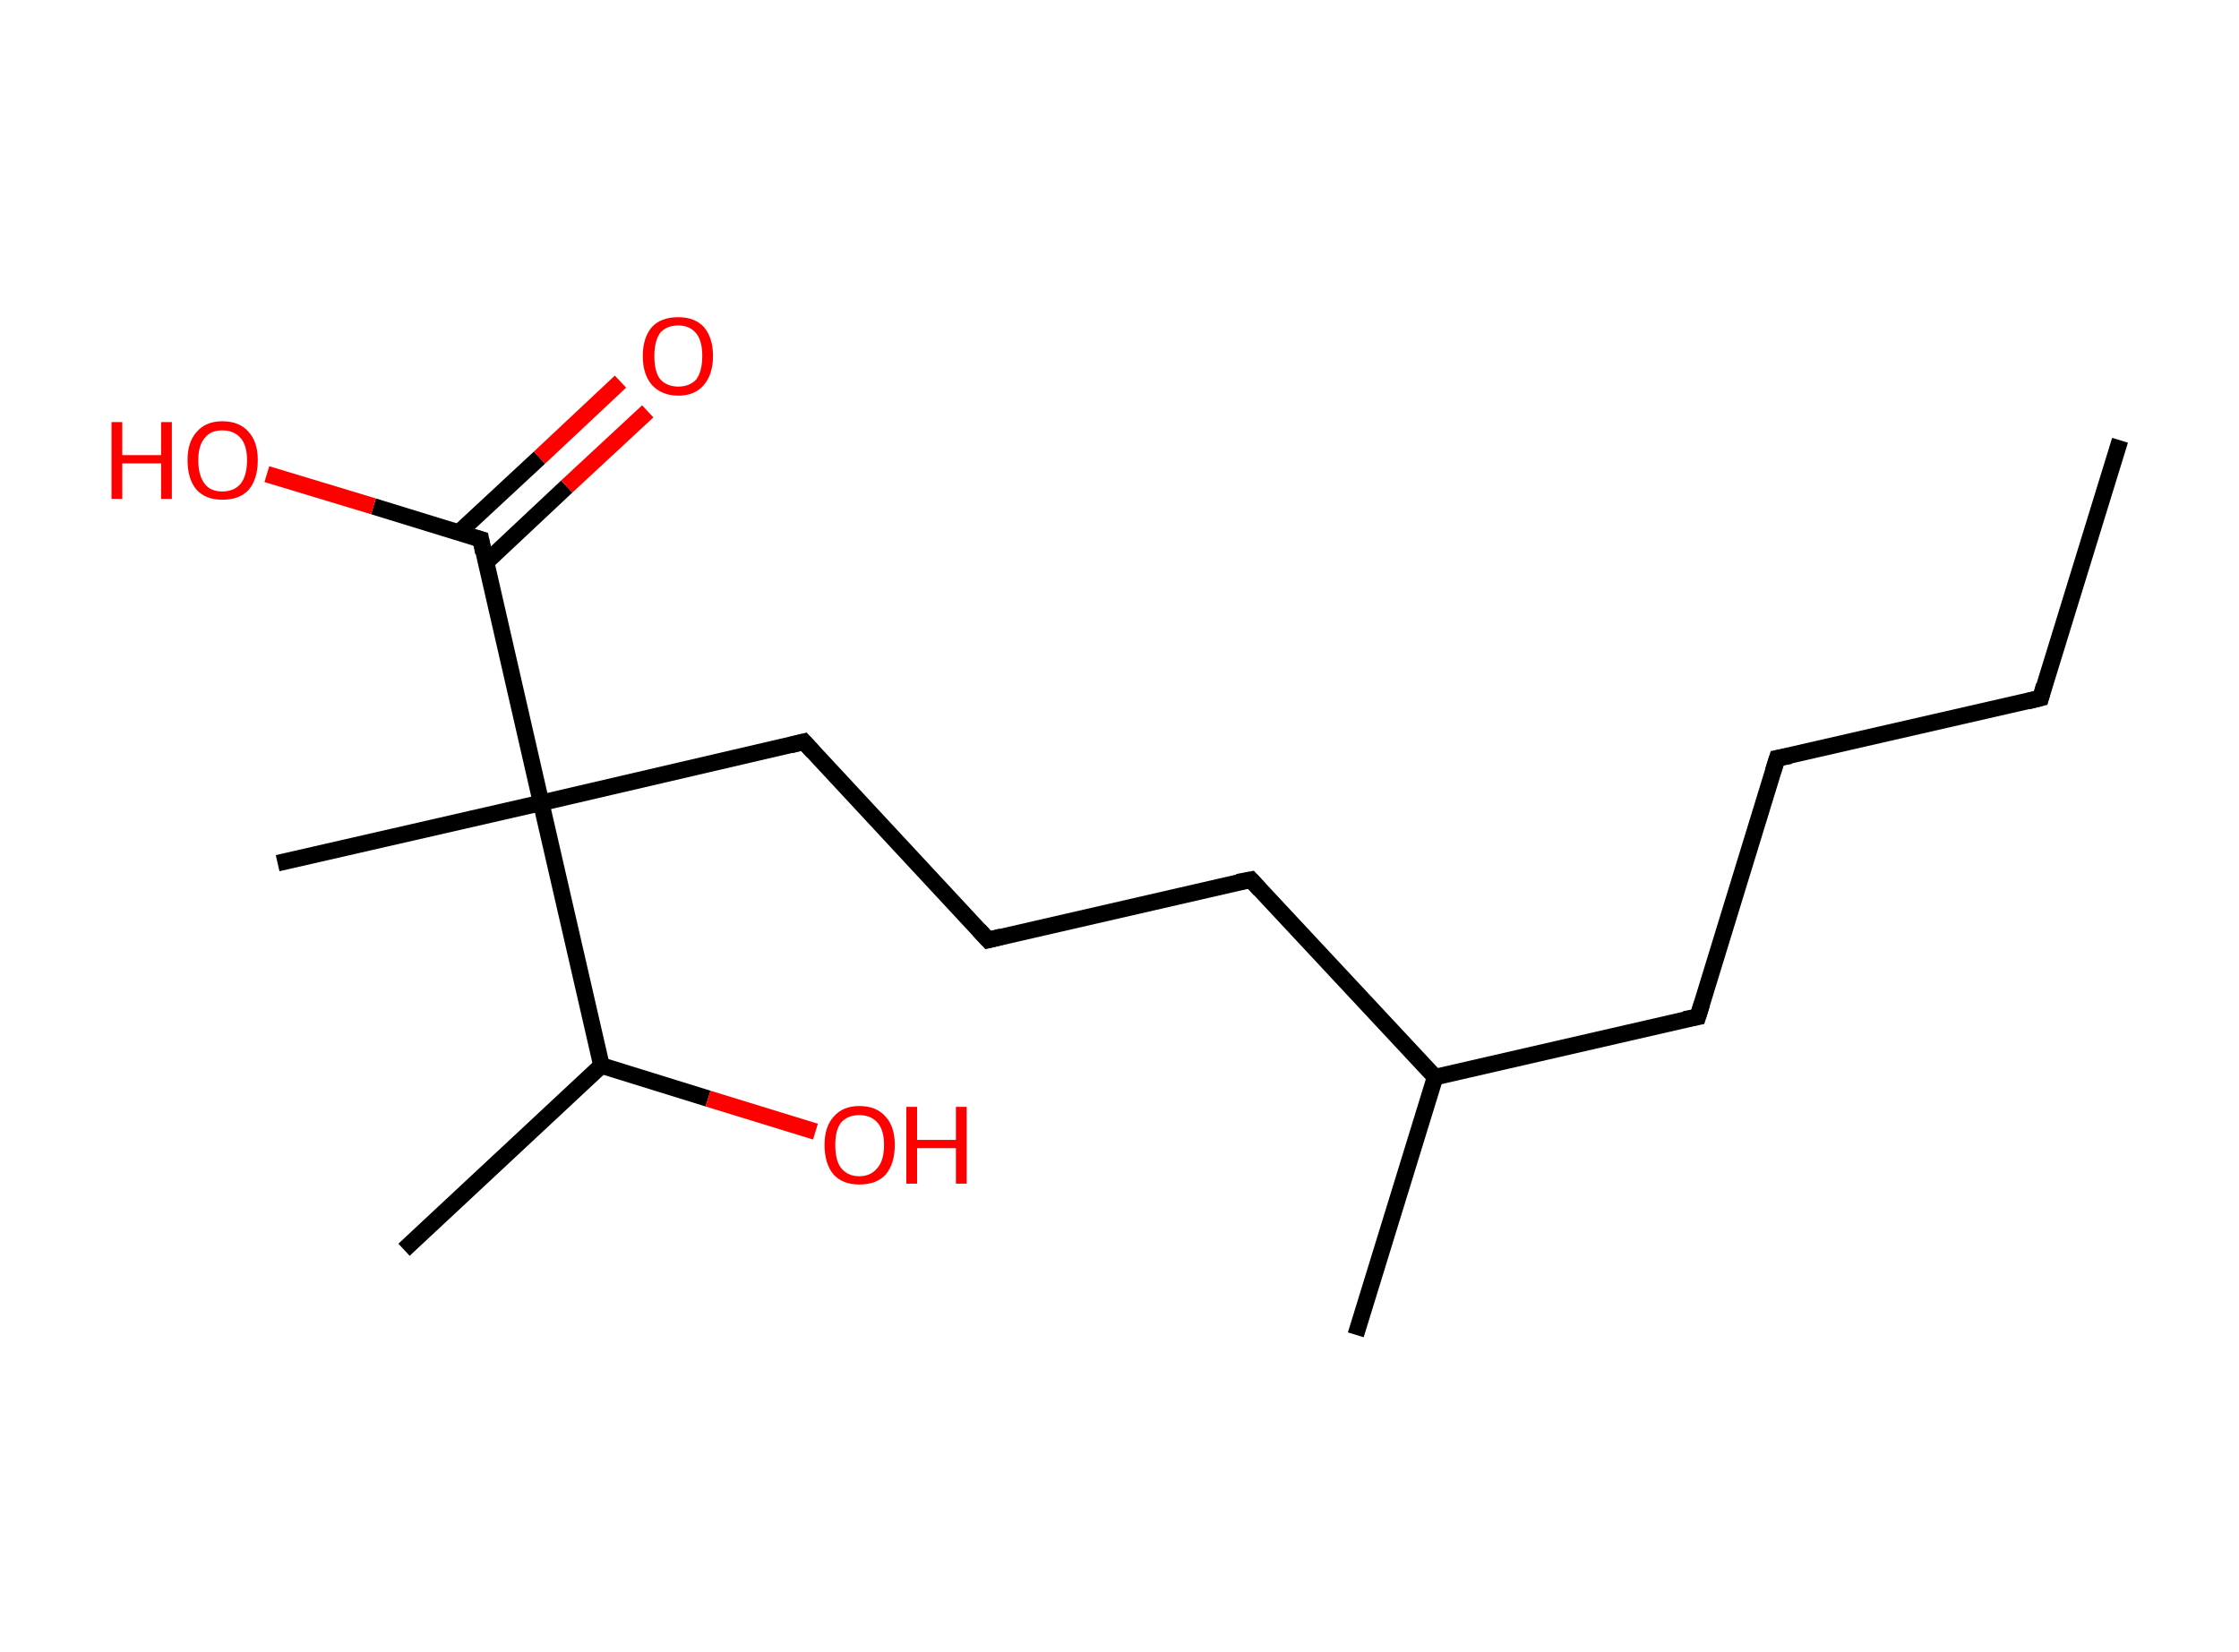 <?xml version='1.0' encoding='ASCII' standalone='yes'?>
<svg xmlns="http://www.w3.org/2000/svg" xmlns:rdkit="http://www.rdkit.org/xml" xmlns:xlink="http://www.w3.org/1999/xlink" version="1.1" baseProfile="full" xml:space="preserve" width="271px" height="200px" viewBox="0 0 271 200">
<!-- END OF HEADER -->
<rect style="opacity:1.0;fill:#FFFFFF;stroke:none" width="271.0" height="200.0" x="0.0" y="0.0"> </rect>
<path class="bond-0 atom-0 atom-1" d="M 256.6,53.3 L 247.0,84.5" style="fill:none;fill-rule:evenodd;stroke:#000000;stroke-width:2.0px;stroke-linecap:butt;stroke-linejoin:miter;stroke-opacity:1"/>
<path class="bond-1 atom-1 atom-2" d="M 247.0,84.5 L 215.1,91.8" style="fill:none;fill-rule:evenodd;stroke:#000000;stroke-width:2.0px;stroke-linecap:butt;stroke-linejoin:miter;stroke-opacity:1"/>
<path class="bond-2 atom-2 atom-3" d="M 215.1,91.8 L 205.5,123.1" style="fill:none;fill-rule:evenodd;stroke:#000000;stroke-width:2.0px;stroke-linecap:butt;stroke-linejoin:miter;stroke-opacity:1"/>
<path class="bond-3 atom-3 atom-4" d="M 205.5,123.1 L 173.7,130.4" style="fill:none;fill-rule:evenodd;stroke:#000000;stroke-width:2.0px;stroke-linecap:butt;stroke-linejoin:miter;stroke-opacity:1"/>
<path class="bond-4 atom-4 atom-5" d="M 173.7,130.4 L 164.1,161.6" style="fill:none;fill-rule:evenodd;stroke:#000000;stroke-width:2.0px;stroke-linecap:butt;stroke-linejoin:miter;stroke-opacity:1"/>
<path class="bond-5 atom-4 atom-6" d="M 173.7,130.4 L 151.4,106.5" style="fill:none;fill-rule:evenodd;stroke:#000000;stroke-width:2.0px;stroke-linecap:butt;stroke-linejoin:miter;stroke-opacity:1"/>
<path class="bond-6 atom-6 atom-7" d="M 151.4,106.5 L 119.6,113.8" style="fill:none;fill-rule:evenodd;stroke:#000000;stroke-width:2.0px;stroke-linecap:butt;stroke-linejoin:miter;stroke-opacity:1"/>
<path class="bond-7 atom-7 atom-8" d="M 119.6,113.8 L 97.3,89.8" style="fill:none;fill-rule:evenodd;stroke:#000000;stroke-width:2.0px;stroke-linecap:butt;stroke-linejoin:miter;stroke-opacity:1"/>
<path class="bond-8 atom-8 atom-9" d="M 97.3,89.8 L 65.5,97.2" style="fill:none;fill-rule:evenodd;stroke:#000000;stroke-width:2.0px;stroke-linecap:butt;stroke-linejoin:miter;stroke-opacity:1"/>
<path class="bond-9 atom-9 atom-10" d="M 65.5,97.2 L 33.6,104.5" style="fill:none;fill-rule:evenodd;stroke:#000000;stroke-width:2.0px;stroke-linecap:butt;stroke-linejoin:miter;stroke-opacity:1"/>
<path class="bond-10 atom-9 atom-11" d="M 65.5,97.2 L 58.2,65.3" style="fill:none;fill-rule:evenodd;stroke:#000000;stroke-width:2.0px;stroke-linecap:butt;stroke-linejoin:miter;stroke-opacity:1"/>
<path class="bond-11 atom-11 atom-12" d="M 58.8,68.1 L 68.6,58.9" style="fill:none;fill-rule:evenodd;stroke:#000000;stroke-width:2.0px;stroke-linecap:butt;stroke-linejoin:miter;stroke-opacity:1"/>
<path class="bond-11 atom-11 atom-12" d="M 68.6,58.9 L 78.4,49.8" style="fill:none;fill-rule:evenodd;stroke:#FF0000;stroke-width:2.0px;stroke-linecap:butt;stroke-linejoin:miter;stroke-opacity:1"/>
<path class="bond-11 atom-11 atom-12" d="M 55.5,64.5 L 65.3,55.4" style="fill:none;fill-rule:evenodd;stroke:#000000;stroke-width:2.0px;stroke-linecap:butt;stroke-linejoin:miter;stroke-opacity:1"/>
<path class="bond-11 atom-11 atom-12" d="M 65.3,55.4 L 75.1,46.2" style="fill:none;fill-rule:evenodd;stroke:#FF0000;stroke-width:2.0px;stroke-linecap:butt;stroke-linejoin:miter;stroke-opacity:1"/>
<path class="bond-12 atom-11 atom-13" d="M 58.2,65.3 L 45.2,61.3" style="fill:none;fill-rule:evenodd;stroke:#000000;stroke-width:2.0px;stroke-linecap:butt;stroke-linejoin:miter;stroke-opacity:1"/>
<path class="bond-12 atom-11 atom-13" d="M 45.2,61.3 L 32.3,57.4" style="fill:none;fill-rule:evenodd;stroke:#FF0000;stroke-width:2.0px;stroke-linecap:butt;stroke-linejoin:miter;stroke-opacity:1"/>
<path class="bond-13 atom-9 atom-14" d="M 65.5,97.2 L 72.8,129.0" style="fill:none;fill-rule:evenodd;stroke:#000000;stroke-width:2.0px;stroke-linecap:butt;stroke-linejoin:miter;stroke-opacity:1"/>
<path class="bond-14 atom-14 atom-15" d="M 72.8,129.0 L 48.9,151.3" style="fill:none;fill-rule:evenodd;stroke:#000000;stroke-width:2.0px;stroke-linecap:butt;stroke-linejoin:miter;stroke-opacity:1"/>
<path class="bond-15 atom-14 atom-16" d="M 72.8,129.0 L 85.7,133.0" style="fill:none;fill-rule:evenodd;stroke:#000000;stroke-width:2.0px;stroke-linecap:butt;stroke-linejoin:miter;stroke-opacity:1"/>
<path class="bond-15 atom-14 atom-16" d="M 85.7,133.0 L 98.7,137.0" style="fill:none;fill-rule:evenodd;stroke:#FF0000;stroke-width:2.0px;stroke-linecap:butt;stroke-linejoin:miter;stroke-opacity:1"/>
<path d="M 247.4,83.0 L 247.0,84.5 L 245.4,84.9" style="fill:none;stroke:#000000;stroke-width:2.0px;stroke-linecap:butt;stroke-linejoin:miter;stroke-opacity:1;"/>
<path d="M 216.7,91.5 L 215.1,91.8 L 214.6,93.4" style="fill:none;stroke:#000000;stroke-width:2.0px;stroke-linecap:butt;stroke-linejoin:miter;stroke-opacity:1;"/>
<path d="M 206.0,121.5 L 205.5,123.1 L 203.9,123.4" style="fill:none;stroke:#000000;stroke-width:2.0px;stroke-linecap:butt;stroke-linejoin:miter;stroke-opacity:1;"/>
<path d="M 152.5,107.7 L 151.4,106.5 L 149.8,106.8" style="fill:none;stroke:#000000;stroke-width:2.0px;stroke-linecap:butt;stroke-linejoin:miter;stroke-opacity:1;"/>
<path d="M 121.2,113.4 L 119.6,113.8 L 118.5,112.6" style="fill:none;stroke:#000000;stroke-width:2.0px;stroke-linecap:butt;stroke-linejoin:miter;stroke-opacity:1;"/>
<path d="M 98.4,91.0 L 97.3,89.8 L 95.7,90.2" style="fill:none;stroke:#000000;stroke-width:2.0px;stroke-linecap:butt;stroke-linejoin:miter;stroke-opacity:1;"/>
<path d="M 58.5,66.9 L 58.2,65.3 L 57.5,65.1" style="fill:none;stroke:#000000;stroke-width:2.0px;stroke-linecap:butt;stroke-linejoin:miter;stroke-opacity:1;"/>
<path class="atom-12" d="M 77.8 43.1 Q 77.8 40.9, 78.9 39.6 Q 80.0 38.4, 82.1 38.4 Q 84.1 38.4, 85.2 39.6 Q 86.3 40.9, 86.3 43.1 Q 86.3 45.3, 85.2 46.6 Q 84.1 47.9, 82.1 47.9 Q 80.1 47.9, 78.9 46.6 Q 77.8 45.3, 77.8 43.1 M 82.1 46.8 Q 83.5 46.8, 84.3 45.9 Q 85.0 44.9, 85.0 43.1 Q 85.0 41.3, 84.3 40.4 Q 83.5 39.4, 82.1 39.4 Q 80.7 39.4, 79.9 40.3 Q 79.2 41.3, 79.2 43.1 Q 79.2 45.0, 79.9 45.9 Q 80.7 46.8, 82.1 46.8 " fill="#FF0000"/>
<path class="atom-13" d="M 13.5 51.1 L 14.8 51.1 L 14.8 55.1 L 19.5 55.1 L 19.5 51.1 L 20.8 51.1 L 20.8 60.4 L 19.5 60.4 L 19.5 56.1 L 14.8 56.1 L 14.8 60.4 L 13.5 60.4 L 13.5 51.1 " fill="#FF0000"/>
<path class="atom-13" d="M 22.7 55.7 Q 22.7 53.5, 23.8 52.3 Q 24.9 51.0, 26.9 51.0 Q 29.0 51.0, 30.1 52.3 Q 31.2 53.5, 31.2 55.7 Q 31.2 58.0, 30.1 59.3 Q 29.0 60.5, 26.9 60.5 Q 24.9 60.5, 23.8 59.3 Q 22.7 58.0, 22.7 55.7 M 26.9 59.5 Q 28.3 59.5, 29.1 58.6 Q 29.9 57.6, 29.9 55.7 Q 29.9 53.9, 29.1 53.0 Q 28.3 52.1, 26.9 52.1 Q 25.5 52.1, 24.8 53.0 Q 24.0 53.9, 24.0 55.7 Q 24.0 57.6, 24.8 58.6 Q 25.5 59.5, 26.9 59.5 " fill="#FF0000"/>
<path class="atom-16" d="M 99.8 138.6 Q 99.8 136.4, 100.9 135.2 Q 102.0 133.9, 104.0 133.9 Q 106.1 133.9, 107.2 135.2 Q 108.3 136.4, 108.3 138.6 Q 108.3 140.9, 107.2 142.2 Q 106.1 143.4, 104.0 143.4 Q 102.0 143.4, 100.9 142.2 Q 99.8 140.9, 99.8 138.6 M 104.0 142.4 Q 105.4 142.4, 106.2 141.4 Q 107.0 140.5, 107.0 138.6 Q 107.0 136.8, 106.2 135.9 Q 105.4 135.0, 104.0 135.0 Q 102.6 135.0, 101.8 135.9 Q 101.1 136.8, 101.1 138.6 Q 101.1 140.5, 101.8 141.4 Q 102.6 142.4, 104.0 142.4 " fill="#FF0000"/>
<path class="atom-16" d="M 109.7 134.0 L 111.0 134.0 L 111.0 138.0 L 115.7 138.0 L 115.7 134.0 L 117.0 134.0 L 117.0 143.3 L 115.7 143.3 L 115.7 139.0 L 111.0 139.0 L 111.0 143.3 L 109.7 143.3 L 109.7 134.0 " fill="#FF0000"/>
</svg>
